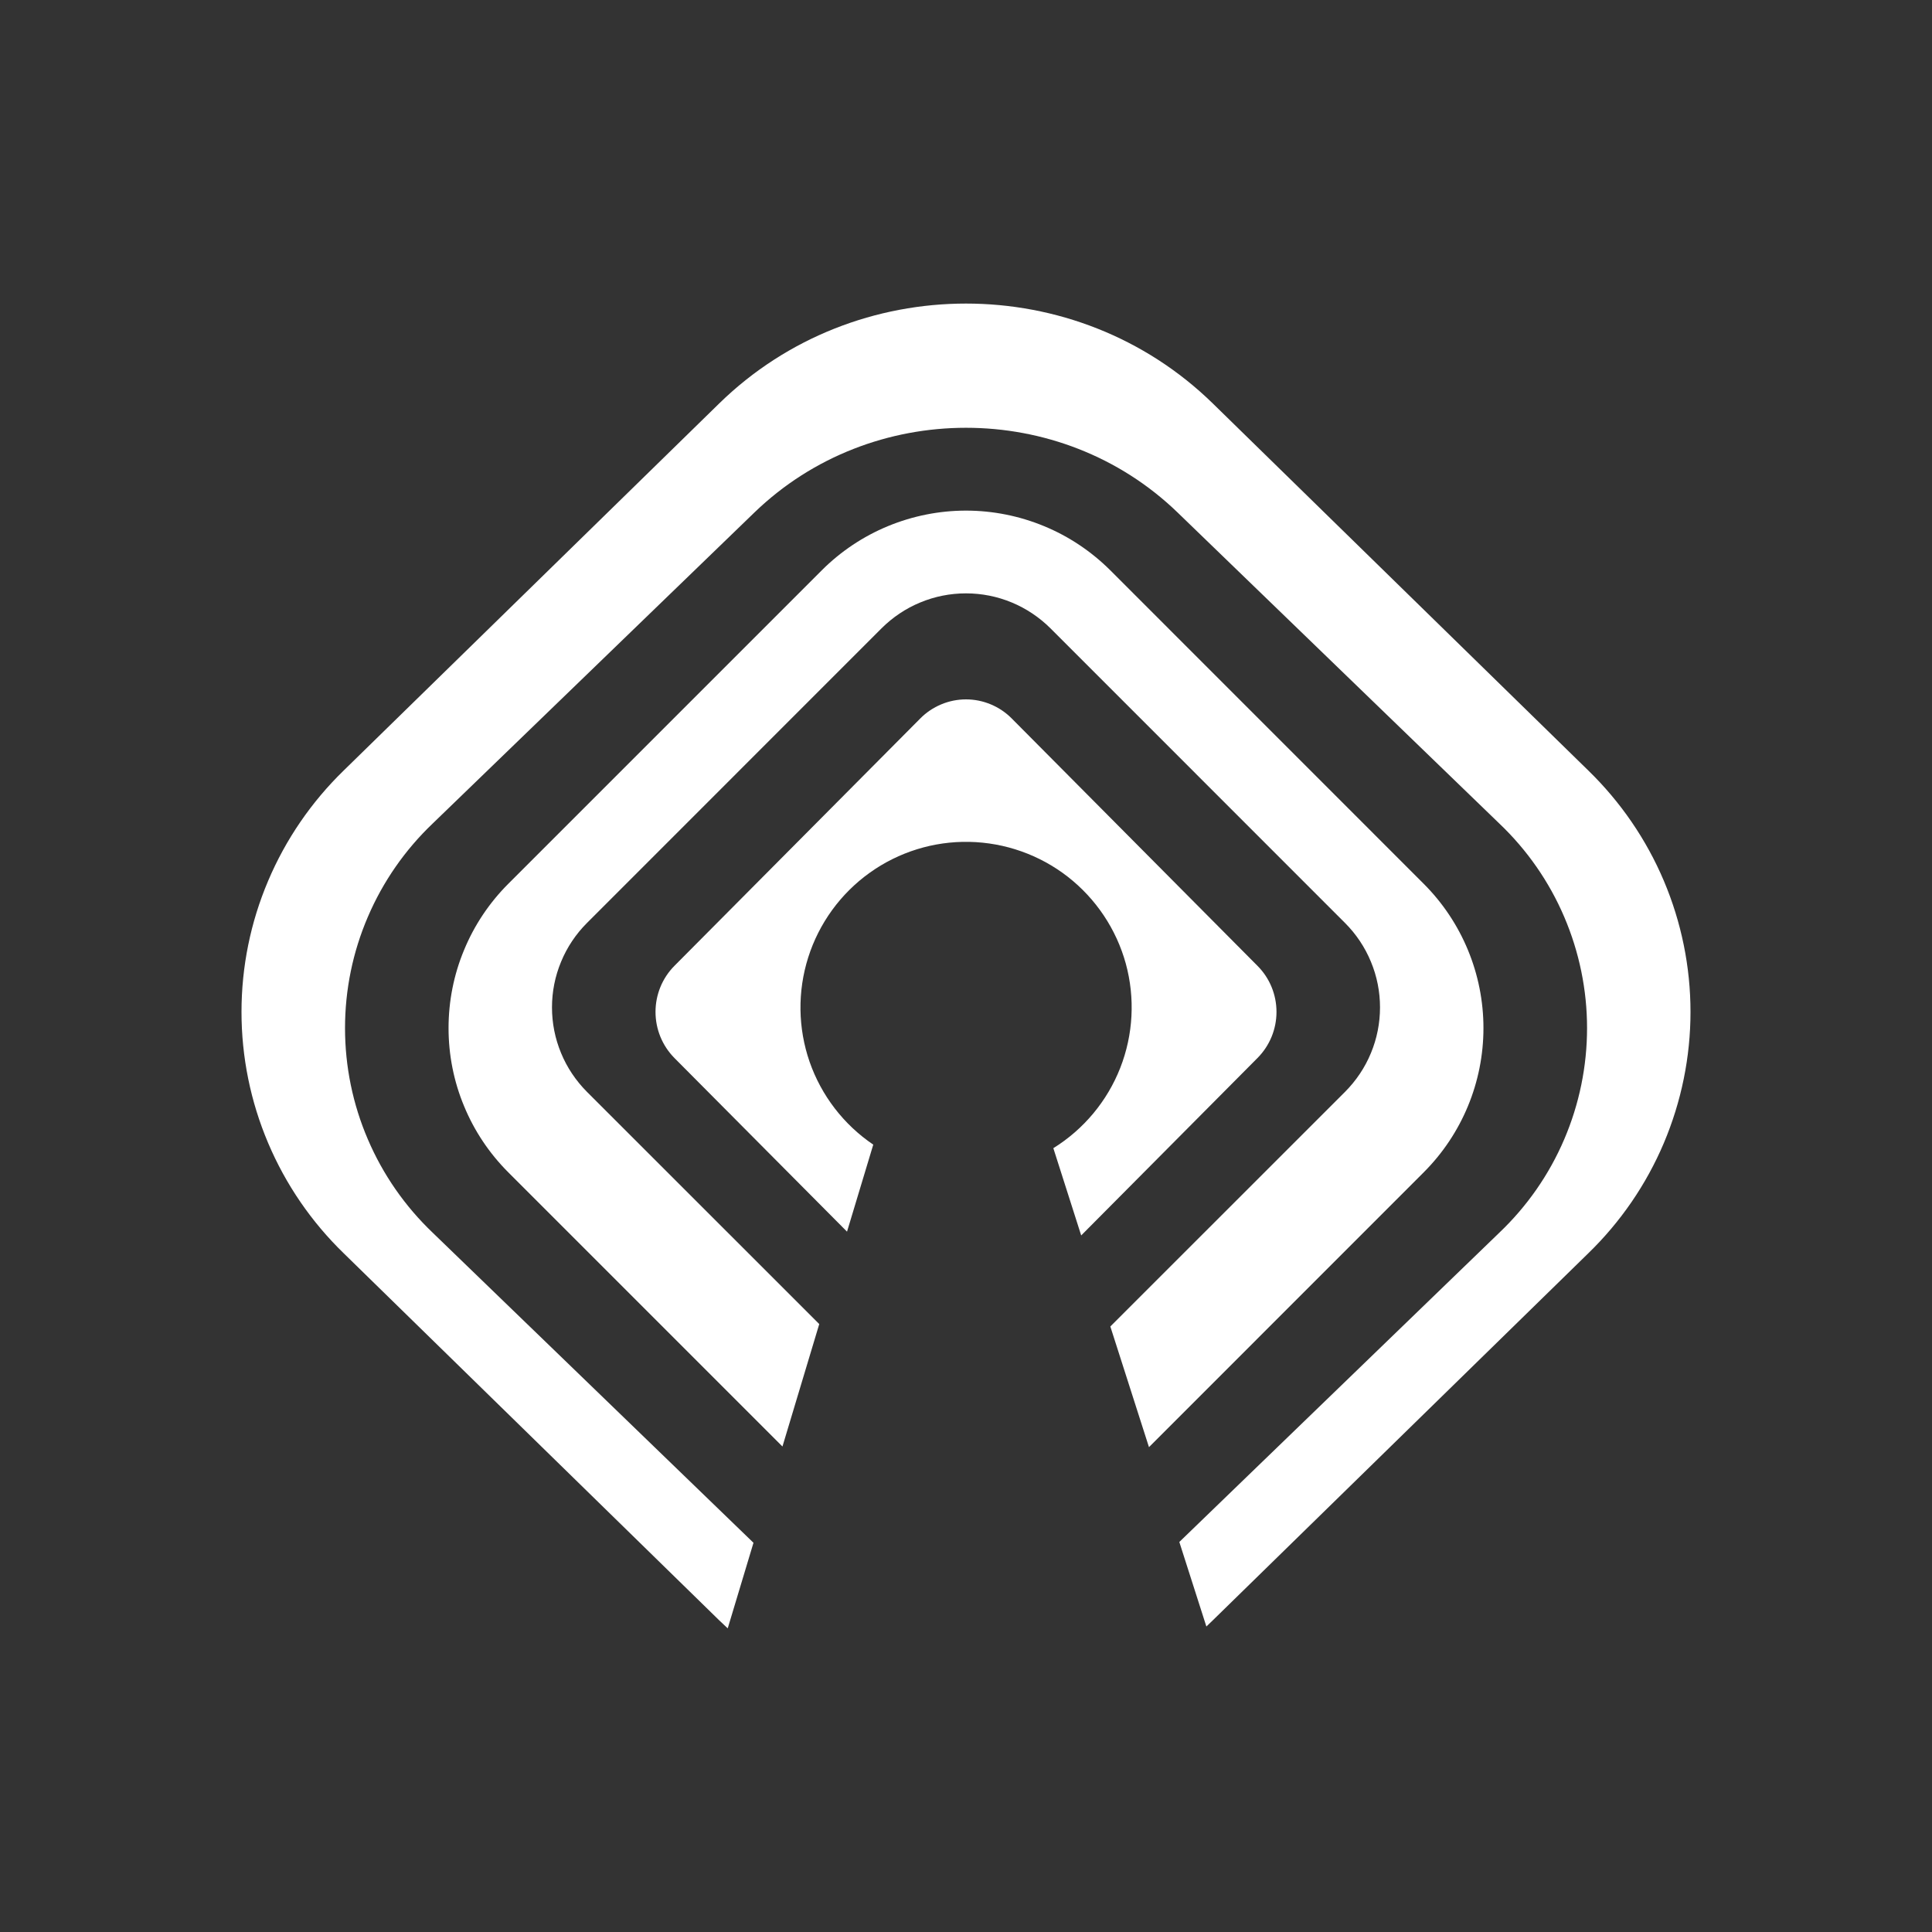 <svg width="24" height="24" viewBox="0 0 24 24" fill="none" xmlns="http://www.w3.org/2000/svg">
<rect x="0" y="0" width="24" height="24" fill="#333333" stroke="none"/>
<path fill-rule="evenodd" clip-rule="evenodd" d="M4.27 15.569C3.869 15.18 3.549 14.714 3.331 14.199C3.112 13.683 3 13.13 3 12.57C3 12.011 3.112 11.457 3.331 10.942C3.549 10.427 3.869 9.961 4.27 9.571L8.933 5.013C10.627 3.357 13.373 3.357 15.067 5.013L19.73 9.571C20.131 9.961 20.451 10.427 20.669 10.942C20.887 11.457 21 12.011 21 12.57C21 13.13 20.887 13.683 20.669 14.199C20.451 14.714 20.131 15.18 19.73 15.569L15.067 20.127C15.04 20.153 15.013 20.179 14.986 20.205L14.65 19.155L18.625 15.313C18.97 14.985 19.244 14.591 19.431 14.154C19.618 13.717 19.715 13.247 19.715 12.771C19.715 12.296 19.618 11.826 19.431 11.389C19.244 10.952 18.97 10.558 18.625 10.23L14.629 6.367C13.177 4.963 10.823 4.963 9.371 6.367L5.375 10.23C5.031 10.558 4.757 10.952 4.57 11.389C4.382 11.826 4.286 12.296 4.286 12.771C4.286 13.247 4.382 13.717 4.57 14.154C4.757 14.591 5.031 14.985 5.375 15.313L9.36 19.165L9.04 20.228C9.004 20.195 8.968 20.161 8.933 20.127L4.27 15.569ZM14.273 17.977L17.686 14.563C18.161 14.088 18.428 13.444 18.428 12.771C18.428 12.099 18.161 11.454 17.686 10.979L13.793 7.085C13.557 6.85 13.278 6.663 12.97 6.536C12.663 6.409 12.333 6.343 12 6.343C11.667 6.343 11.338 6.409 11.03 6.536C10.723 6.663 10.443 6.85 10.208 7.085L6.314 10.979C6.079 11.214 5.892 11.493 5.765 11.801C5.637 12.108 5.572 12.438 5.572 12.771C5.572 13.104 5.637 13.434 5.765 13.741C5.892 14.049 6.079 14.328 6.314 14.563L9.72 17.969L10.177 16.448L7.291 13.563C7.154 13.425 7.044 13.262 6.97 13.082C6.895 12.902 6.857 12.709 6.857 12.514C6.857 12.319 6.895 12.127 6.97 11.947C7.044 11.767 7.154 11.603 7.291 11.466L10.951 7.805C11.089 7.668 11.252 7.558 11.432 7.484C11.612 7.409 11.805 7.371 12 7.371C12.195 7.371 12.387 7.409 12.568 7.484C12.747 7.558 12.911 7.668 13.049 7.805L16.709 11.466C16.846 11.603 16.956 11.767 17.03 11.947C17.105 12.127 17.143 12.319 17.143 12.514C17.143 12.709 17.105 12.902 17.03 13.082C16.956 13.262 16.846 13.425 16.709 13.563L13.793 16.478L14.273 17.977ZM13.431 15.347L15.621 13.143C15.773 12.99 15.857 12.785 15.857 12.57C15.857 12.356 15.773 12.15 15.621 11.998L12.569 8.926C12.494 8.85 12.406 8.791 12.308 8.75C12.21 8.709 12.106 8.688 12 8.688C11.894 8.688 11.79 8.709 11.692 8.75C11.594 8.791 11.506 8.85 11.431 8.926L8.378 11.998C8.227 12.15 8.143 12.356 8.143 12.57C8.143 12.785 8.227 12.99 8.378 13.143L10.522 15.3L10.848 14.219C10.48 13.97 10.203 13.609 10.057 13.19C9.912 12.771 9.906 12.316 10.04 11.893C10.174 11.47 10.442 11.101 10.802 10.843C11.163 10.584 11.598 10.449 12.041 10.458C12.485 10.467 12.914 10.619 13.264 10.891C13.614 11.164 13.867 11.542 13.985 11.97C14.102 12.398 14.078 12.853 13.916 13.266C13.754 13.679 13.462 14.029 13.085 14.263L13.431 15.347Z" fill="white"/>
</svg>
